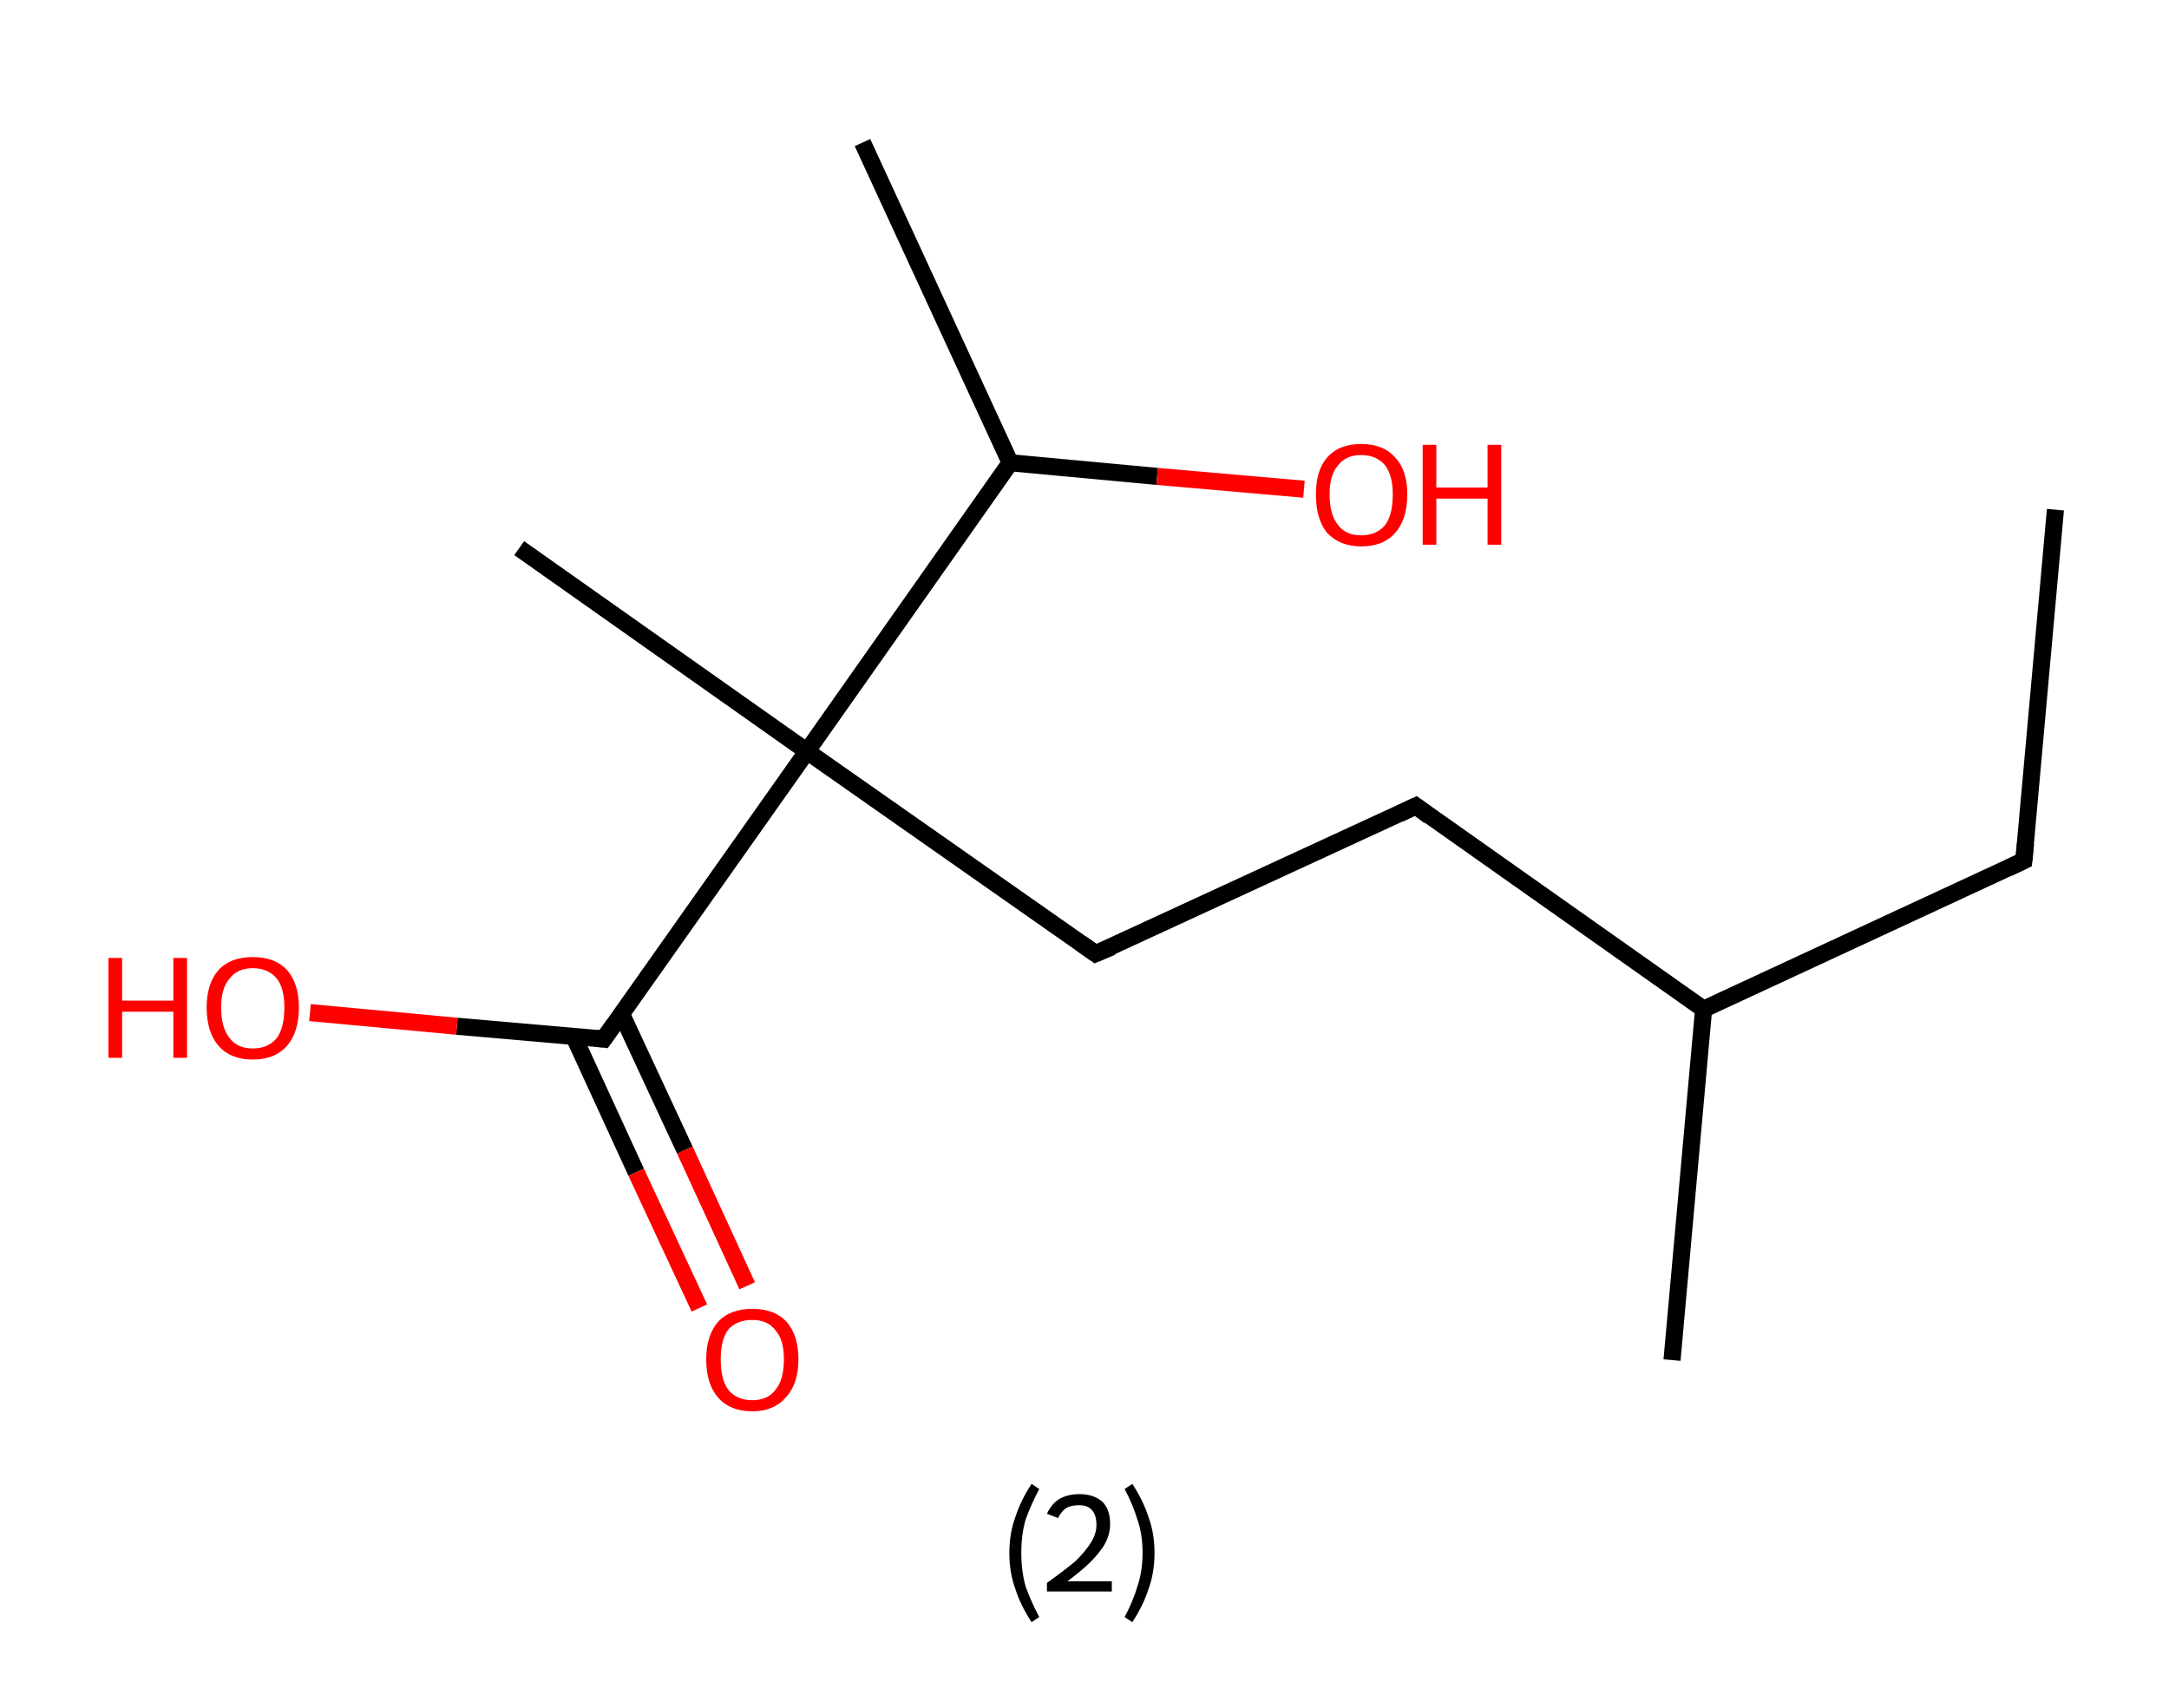<?xml version='1.0' encoding='ASCII' standalone='yes'?>
<svg xmlns="http://www.w3.org/2000/svg" xmlns:rdkit="http://www.rdkit.org/xml" xmlns:xlink="http://www.w3.org/1999/xlink" version="1.1" baseProfile="full" xml:space="preserve" width="254px" height="200px" viewBox="0 0 254 200">
<!-- END OF HEADER -->
<rect style="opacity:1.0;fill:#FFFFFF;stroke:none" width="254.0" height="200.0" x="0.0" y="0.0"> </rect>
<path class="bond-0 atom-0 atom-1" d="M 240.7,59.7 L 237.0,100.8" style="fill:none;fill-rule:evenodd;stroke:#000000;stroke-width:2.0px;stroke-linecap:butt;stroke-linejoin:miter;stroke-opacity:1"/>
<path class="bond-1 atom-1 atom-2" d="M 237.0,100.8 L 199.5,118.2" style="fill:none;fill-rule:evenodd;stroke:#000000;stroke-width:2.0px;stroke-linecap:butt;stroke-linejoin:miter;stroke-opacity:1"/>
<path class="bond-2 atom-2 atom-3" d="M 199.5,118.2 L 195.8,159.3" style="fill:none;fill-rule:evenodd;stroke:#000000;stroke-width:2.0px;stroke-linecap:butt;stroke-linejoin:miter;stroke-opacity:1"/>
<path class="bond-3 atom-2 atom-4" d="M 199.5,118.2 L 165.8,94.4" style="fill:none;fill-rule:evenodd;stroke:#000000;stroke-width:2.0px;stroke-linecap:butt;stroke-linejoin:miter;stroke-opacity:1"/>
<path class="bond-4 atom-4 atom-5" d="M 165.8,94.4 L 128.3,111.7" style="fill:none;fill-rule:evenodd;stroke:#000000;stroke-width:2.0px;stroke-linecap:butt;stroke-linejoin:miter;stroke-opacity:1"/>
<path class="bond-5 atom-5 atom-6" d="M 128.3,111.7 L 94.5,88.0" style="fill:none;fill-rule:evenodd;stroke:#000000;stroke-width:2.0px;stroke-linecap:butt;stroke-linejoin:miter;stroke-opacity:1"/>
<path class="bond-6 atom-6 atom-7" d="M 94.5,88.0 L 60.8,64.2" style="fill:none;fill-rule:evenodd;stroke:#000000;stroke-width:2.0px;stroke-linecap:butt;stroke-linejoin:miter;stroke-opacity:1"/>
<path class="bond-7 atom-6 atom-8" d="M 94.5,88.0 L 70.7,121.7" style="fill:none;fill-rule:evenodd;stroke:#000000;stroke-width:2.0px;stroke-linecap:butt;stroke-linejoin:miter;stroke-opacity:1"/>
<path class="bond-8 atom-8 atom-9" d="M 67.2,121.4 L 74.5,137.3" style="fill:none;fill-rule:evenodd;stroke:#000000;stroke-width:2.0px;stroke-linecap:butt;stroke-linejoin:miter;stroke-opacity:1"/>
<path class="bond-8 atom-8 atom-9" d="M 74.5,137.3 L 81.9,153.2" style="fill:none;fill-rule:evenodd;stroke:#FF0000;stroke-width:2.0px;stroke-linecap:butt;stroke-linejoin:miter;stroke-opacity:1"/>
<path class="bond-8 atom-8 atom-9" d="M 72.8,118.8 L 80.2,134.7" style="fill:none;fill-rule:evenodd;stroke:#000000;stroke-width:2.0px;stroke-linecap:butt;stroke-linejoin:miter;stroke-opacity:1"/>
<path class="bond-8 atom-8 atom-9" d="M 80.2,134.7 L 87.5,150.6" style="fill:none;fill-rule:evenodd;stroke:#FF0000;stroke-width:2.0px;stroke-linecap:butt;stroke-linejoin:miter;stroke-opacity:1"/>
<path class="bond-9 atom-8 atom-10" d="M 70.7,121.7 L 53.5,120.2" style="fill:none;fill-rule:evenodd;stroke:#000000;stroke-width:2.0px;stroke-linecap:butt;stroke-linejoin:miter;stroke-opacity:1"/>
<path class="bond-9 atom-8 atom-10" d="M 53.5,120.2 L 36.3,118.6" style="fill:none;fill-rule:evenodd;stroke:#FF0000;stroke-width:2.0px;stroke-linecap:butt;stroke-linejoin:miter;stroke-opacity:1"/>
<path class="bond-10 atom-6 atom-11" d="M 94.5,88.0 L 118.3,54.2" style="fill:none;fill-rule:evenodd;stroke:#000000;stroke-width:2.0px;stroke-linecap:butt;stroke-linejoin:miter;stroke-opacity:1"/>
<path class="bond-11 atom-11 atom-12" d="M 118.3,54.2 L 101.0,16.7" style="fill:none;fill-rule:evenodd;stroke:#000000;stroke-width:2.0px;stroke-linecap:butt;stroke-linejoin:miter;stroke-opacity:1"/>
<path class="bond-12 atom-11 atom-13" d="M 118.3,54.2 L 135.5,55.8" style="fill:none;fill-rule:evenodd;stroke:#000000;stroke-width:2.0px;stroke-linecap:butt;stroke-linejoin:miter;stroke-opacity:1"/>
<path class="bond-12 atom-11 atom-13" d="M 135.5,55.8 L 152.7,57.3" style="fill:none;fill-rule:evenodd;stroke:#FF0000;stroke-width:2.0px;stroke-linecap:butt;stroke-linejoin:miter;stroke-opacity:1"/>
<path d="M 237.2,98.8 L 237.0,100.8 L 235.1,101.7" style="fill:none;stroke:#000000;stroke-width:2.0px;stroke-linecap:butt;stroke-linejoin:miter;stroke-opacity:1;"/>
<path d="M 167.4,95.6 L 165.8,94.4 L 163.9,95.3" style="fill:none;stroke:#000000;stroke-width:2.0px;stroke-linecap:butt;stroke-linejoin:miter;stroke-opacity:1;"/>
<path d="M 130.2,110.9 L 128.3,111.7 L 126.6,110.5" style="fill:none;stroke:#000000;stroke-width:2.0px;stroke-linecap:butt;stroke-linejoin:miter;stroke-opacity:1;"/>
<path d="M 71.9,120.0 L 70.7,121.7 L 69.9,121.6" style="fill:none;stroke:#000000;stroke-width:2.0px;stroke-linecap:butt;stroke-linejoin:miter;stroke-opacity:1;"/>
<path class="atom-9" d="M 82.7 159.2 Q 82.7 156.4, 84.1 154.8 Q 85.5 153.3, 88.1 153.3 Q 90.7 153.3, 92.1 154.8 Q 93.5 156.4, 93.5 159.2 Q 93.5 162.1, 92.0 163.7 Q 90.6 165.3, 88.1 165.3 Q 85.5 165.3, 84.1 163.7 Q 82.7 162.1, 82.7 159.2 M 88.1 164.0 Q 89.9 164.0, 90.8 162.8 Q 91.8 161.6, 91.8 159.2 Q 91.8 156.9, 90.8 155.8 Q 89.9 154.6, 88.1 154.6 Q 86.3 154.6, 85.3 155.7 Q 84.4 156.9, 84.4 159.2 Q 84.4 161.6, 85.3 162.8 Q 86.3 164.0, 88.1 164.0 " fill="#FF0000"/>
<path class="atom-10" d="M 12.7 112.2 L 14.3 112.2 L 14.3 117.2 L 20.3 117.2 L 20.3 112.2 L 21.9 112.2 L 21.9 123.9 L 20.3 123.9 L 20.3 118.5 L 14.3 118.5 L 14.3 123.9 L 12.7 123.9 L 12.7 112.2 " fill="#FF0000"/>
<path class="atom-10" d="M 24.2 118.0 Q 24.2 115.2, 25.6 113.6 Q 27.0 112.1, 29.6 112.1 Q 32.2 112.1, 33.6 113.6 Q 35.0 115.2, 35.0 118.0 Q 35.0 120.9, 33.6 122.5 Q 32.2 124.1, 29.6 124.1 Q 27.0 124.1, 25.6 122.5 Q 24.2 120.9, 24.2 118.0 M 29.6 122.8 Q 31.4 122.8, 32.4 121.6 Q 33.3 120.4, 33.3 118.0 Q 33.3 115.7, 32.4 114.6 Q 31.4 113.4, 29.6 113.4 Q 27.8 113.4, 26.9 114.6 Q 25.9 115.7, 25.9 118.0 Q 25.9 120.4, 26.9 121.6 Q 27.8 122.8, 29.6 122.8 " fill="#FF0000"/>
<path class="atom-13" d="M 154.1 57.9 Q 154.1 55.1, 155.4 53.6 Q 156.8 52.0, 159.4 52.0 Q 162.0 52.0, 163.4 53.6 Q 164.8 55.1, 164.8 57.9 Q 164.8 60.8, 163.4 62.4 Q 162.0 64.0, 159.4 64.0 Q 156.9 64.0, 155.4 62.4 Q 154.1 60.8, 154.1 57.9 M 159.4 62.7 Q 161.2 62.7, 162.2 61.5 Q 163.1 60.3, 163.1 57.9 Q 163.1 55.7, 162.2 54.5 Q 161.2 53.3, 159.4 53.3 Q 157.6 53.3, 156.7 54.5 Q 155.7 55.6, 155.7 57.9 Q 155.7 60.3, 156.7 61.5 Q 157.6 62.7, 159.4 62.7 " fill="#FF0000"/>
<path class="atom-13" d="M 166.6 52.1 L 168.2 52.1 L 168.2 57.1 L 174.2 57.1 L 174.2 52.1 L 175.8 52.1 L 175.8 63.8 L 174.2 63.8 L 174.2 58.4 L 168.2 58.4 L 168.2 63.8 L 166.6 63.8 L 166.6 52.1 " fill="#FF0000"/>
<path class="legend" d="M 118.2 181.9 Q 118.2 179.6, 118.9 177.7 Q 119.5 175.8, 120.8 173.8 L 121.7 174.4 Q 120.7 176.3, 120.1 178.0 Q 119.6 179.7, 119.6 181.9 Q 119.6 184.0, 120.1 185.8 Q 120.7 187.5, 121.7 189.4 L 120.8 190.0 Q 119.5 188.0, 118.9 186.1 Q 118.2 184.2, 118.2 181.9 " fill="#000000"/>
<path class="legend" d="M 122.6 177.3 Q 123.1 176.2, 124.0 175.6 Q 125.0 175.0, 126.4 175.0 Q 128.1 175.0, 129.1 175.9 Q 130.0 176.8, 130.0 178.5 Q 130.0 180.2, 128.8 181.7 Q 127.6 183.3, 125.0 185.2 L 130.2 185.2 L 130.2 186.4 L 122.6 186.4 L 122.6 185.4 Q 124.7 183.9, 126.0 182.8 Q 127.2 181.6, 127.8 180.6 Q 128.4 179.6, 128.4 178.6 Q 128.4 177.5, 127.9 176.9 Q 127.4 176.3, 126.4 176.3 Q 125.5 176.3, 124.9 176.6 Q 124.3 177.0, 123.9 177.8 L 122.6 177.3 " fill="#000000"/>
<path class="legend" d="M 135.2 181.9 Q 135.2 184.2, 134.5 186.1 Q 133.9 188.0, 132.6 190.0 L 131.7 189.4 Q 132.7 187.5, 133.2 185.8 Q 133.8 184.0, 133.8 181.9 Q 133.8 179.7, 133.2 178.0 Q 132.7 176.3, 131.7 174.4 L 132.6 173.8 Q 133.9 175.8, 134.5 177.7 Q 135.2 179.6, 135.2 181.9 " fill="#000000"/>
</svg>
